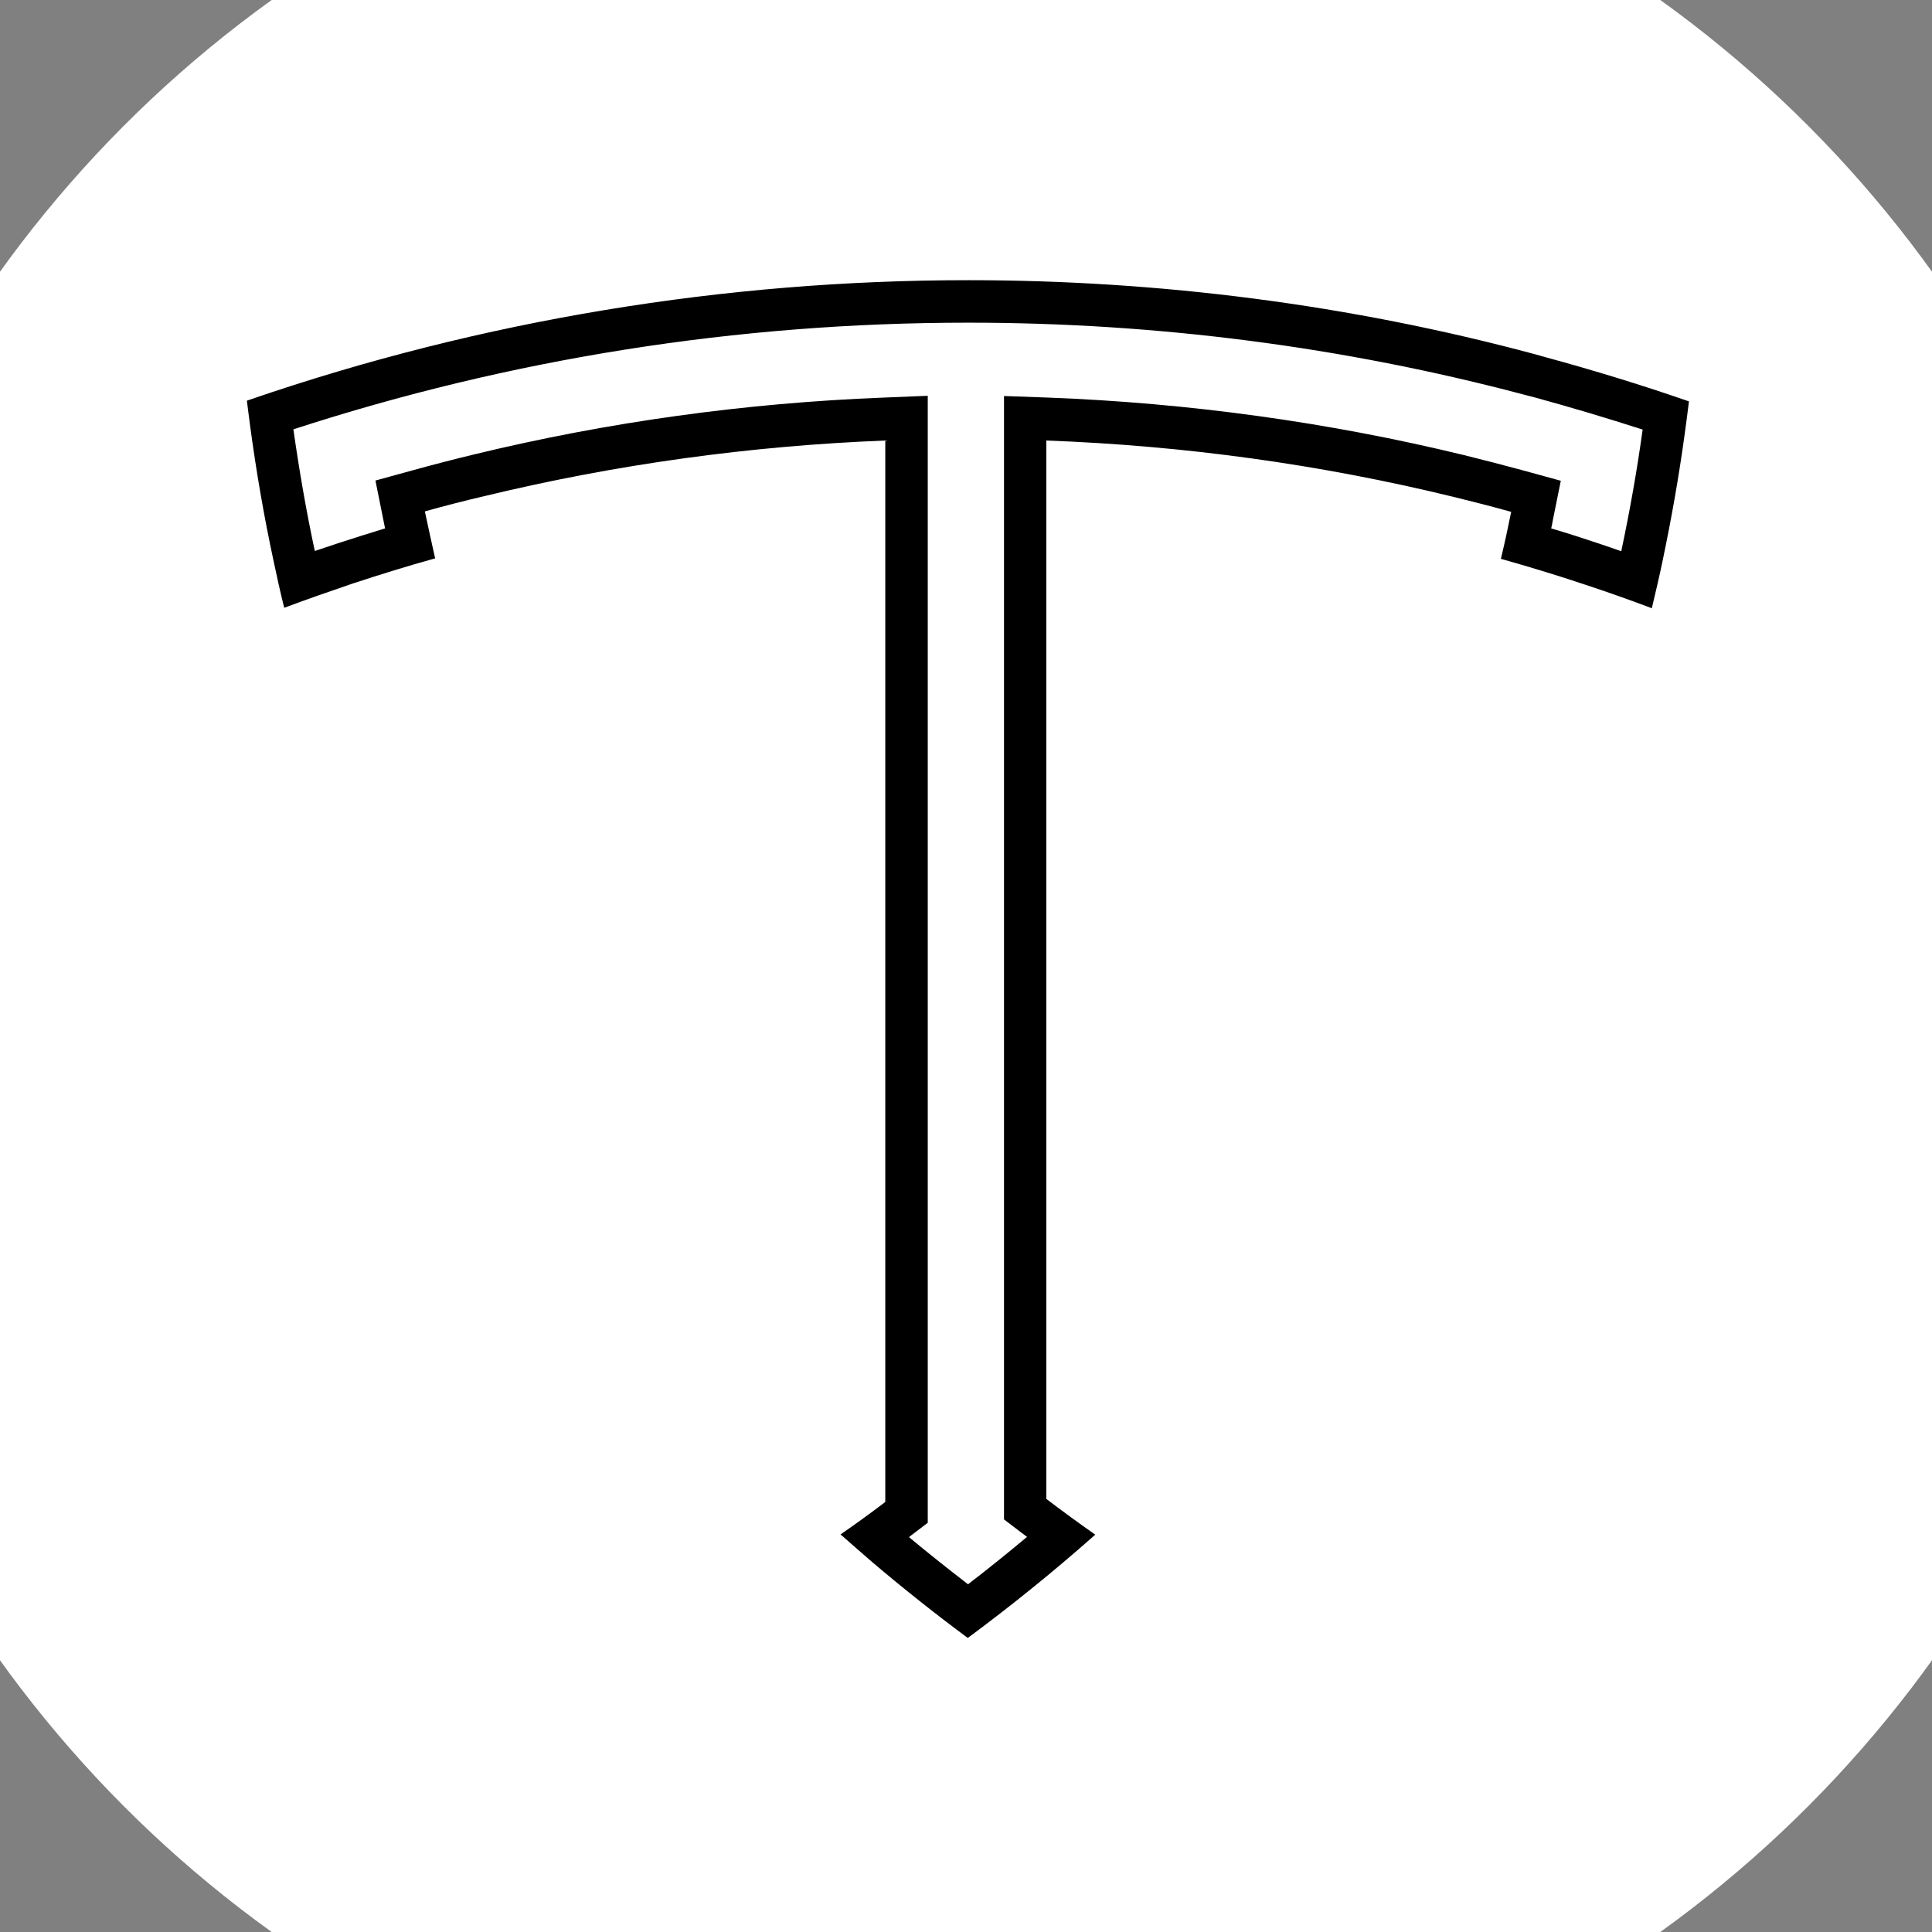 <svg xmlns="http://www.w3.org/2000/svg" viewBox="0 0 864 864" enable-background="new 0 0 864 864">
  <rect x="0" y="0" width="864" height="864" fill="#808080" stroke="none"/>
  <!-- White circular background -->
  <circle cx="432" cy="432" r="532" fill="white" />

  <style>.ls0{fill:#000}</style>
  <g class="ls0">
    <g>
      <path d="M433,144.3c84.2,0,167.9,10.8,248.6,32.2l5,1.3l0,0c16.1,4.4,32.1,9.2,48,14.3c-2.5,18.1-5.7,36.2-9.5,54.1 
        c0,0.1,0,0.2-0.1,0.3c-3.3-1.2-6.7-2.3-9.9-3.4c-7.1-2.4-14.3-4.7-21.4-6.8c0.3-1.3,0.6-2.7,0.8-4L698,215l-17.1-4.7 
        c-8.9-2.4-17.8-4.7-26.3-6.8c-60.5-14.7-123-23.3-185.9-25.7l-19.7-0.7v19.7v20.7v452.6v9.4l7.5,5.7c0.9,0.7,1.9,1.4,2.8,2.1 
        c-8.6,7.2-17.4,14.3-26.4,21.2c-8.9-6.9-17.8-13.9-26.4-21.1c0.3-0.2,0.6-0.4,0.9-0.7l7.5-5.7v-9.5v-454v-20.7v-19.8l-19.7,0.8 
        c-61.8,2.4-123.2,10.9-182.7,25.3c-9.1,2.2-18.4,4.6-27.5,7.1l-17.1,4.7l3.5,17.4c0.3,1.3,0.5,2.7,0.8,4 
        c-6.8,2.1-13.6,4.2-20.3,6.4c-3.7,1.2-7.4,2.5-11.1,3.7c0-0.1-0.1-0.2-0.1-0.4c-3.8-17.7-6.9-35.8-9.5-54 
        C228.3,160.4,329.8,144.3,433,144.3 M433,125.3c-108.4,0-217.3,17.7-321.2,53.4c-0.5,0.2-0.9,0.3-1.4,0.5c0.5,3.9,1,7.8,1.5,11.6 
        c2.7,20,6.1,39.8,10.3,59.4c1.5,7.2,3.1,14.4,4.9,21.6c10.2-3.8,20.5-7.4,30.8-10.9c12.2-4,24.4-7.8,36.7-11.2 
        c-1.6-7-3.1-14-4.6-21c8.9-2.5,17.9-4.8,26.9-6.9c58.4-14.1,118.2-22.4,179-24.8v20.7c0,5.6,0,446.2,0,454c-6.6,5-13.2,9.8-20,14.5 
        c0.2,0.2,0.5,0.5,0.8,0.7c4.5,4,9,7.9,13.5,11.8c13.8,11.7,28,23,42.6,33.8c19.3-14.3,38-29.4,56-45.3c0.3-0.3,0.7-0.6,1-0.9 
        c-7.4-5.2-14.7-10.5-21.9-16c0-4.3,0-449.4,0-452.6v-20.7c61.9,2.3,122.7,10.7,182.1,25.2c8.6,2.1,17.2,4.3,25.8,6.7 
        c-1.4,7-2.9,14-4.6,21c12.7,3.6,25.3,7.4,37.8,11.6c10,3.3,19.9,6.8,29.7,10.5c1.7-7.2,3.4-14.3,4.9-21.6 
        c3.9-18.6,7.2-37.3,9.8-56.3c0.7-4.9,1.3-9.8,1.9-14.6c-21-7.3-42.3-13.8-63.9-19.7c-1.7-0.5-3.4-0.9-5-1.4 
        C604.1,136.3,518.7,125.3,433,125.3L433,125.3z"/>
    </g>
  </g>
</svg>

